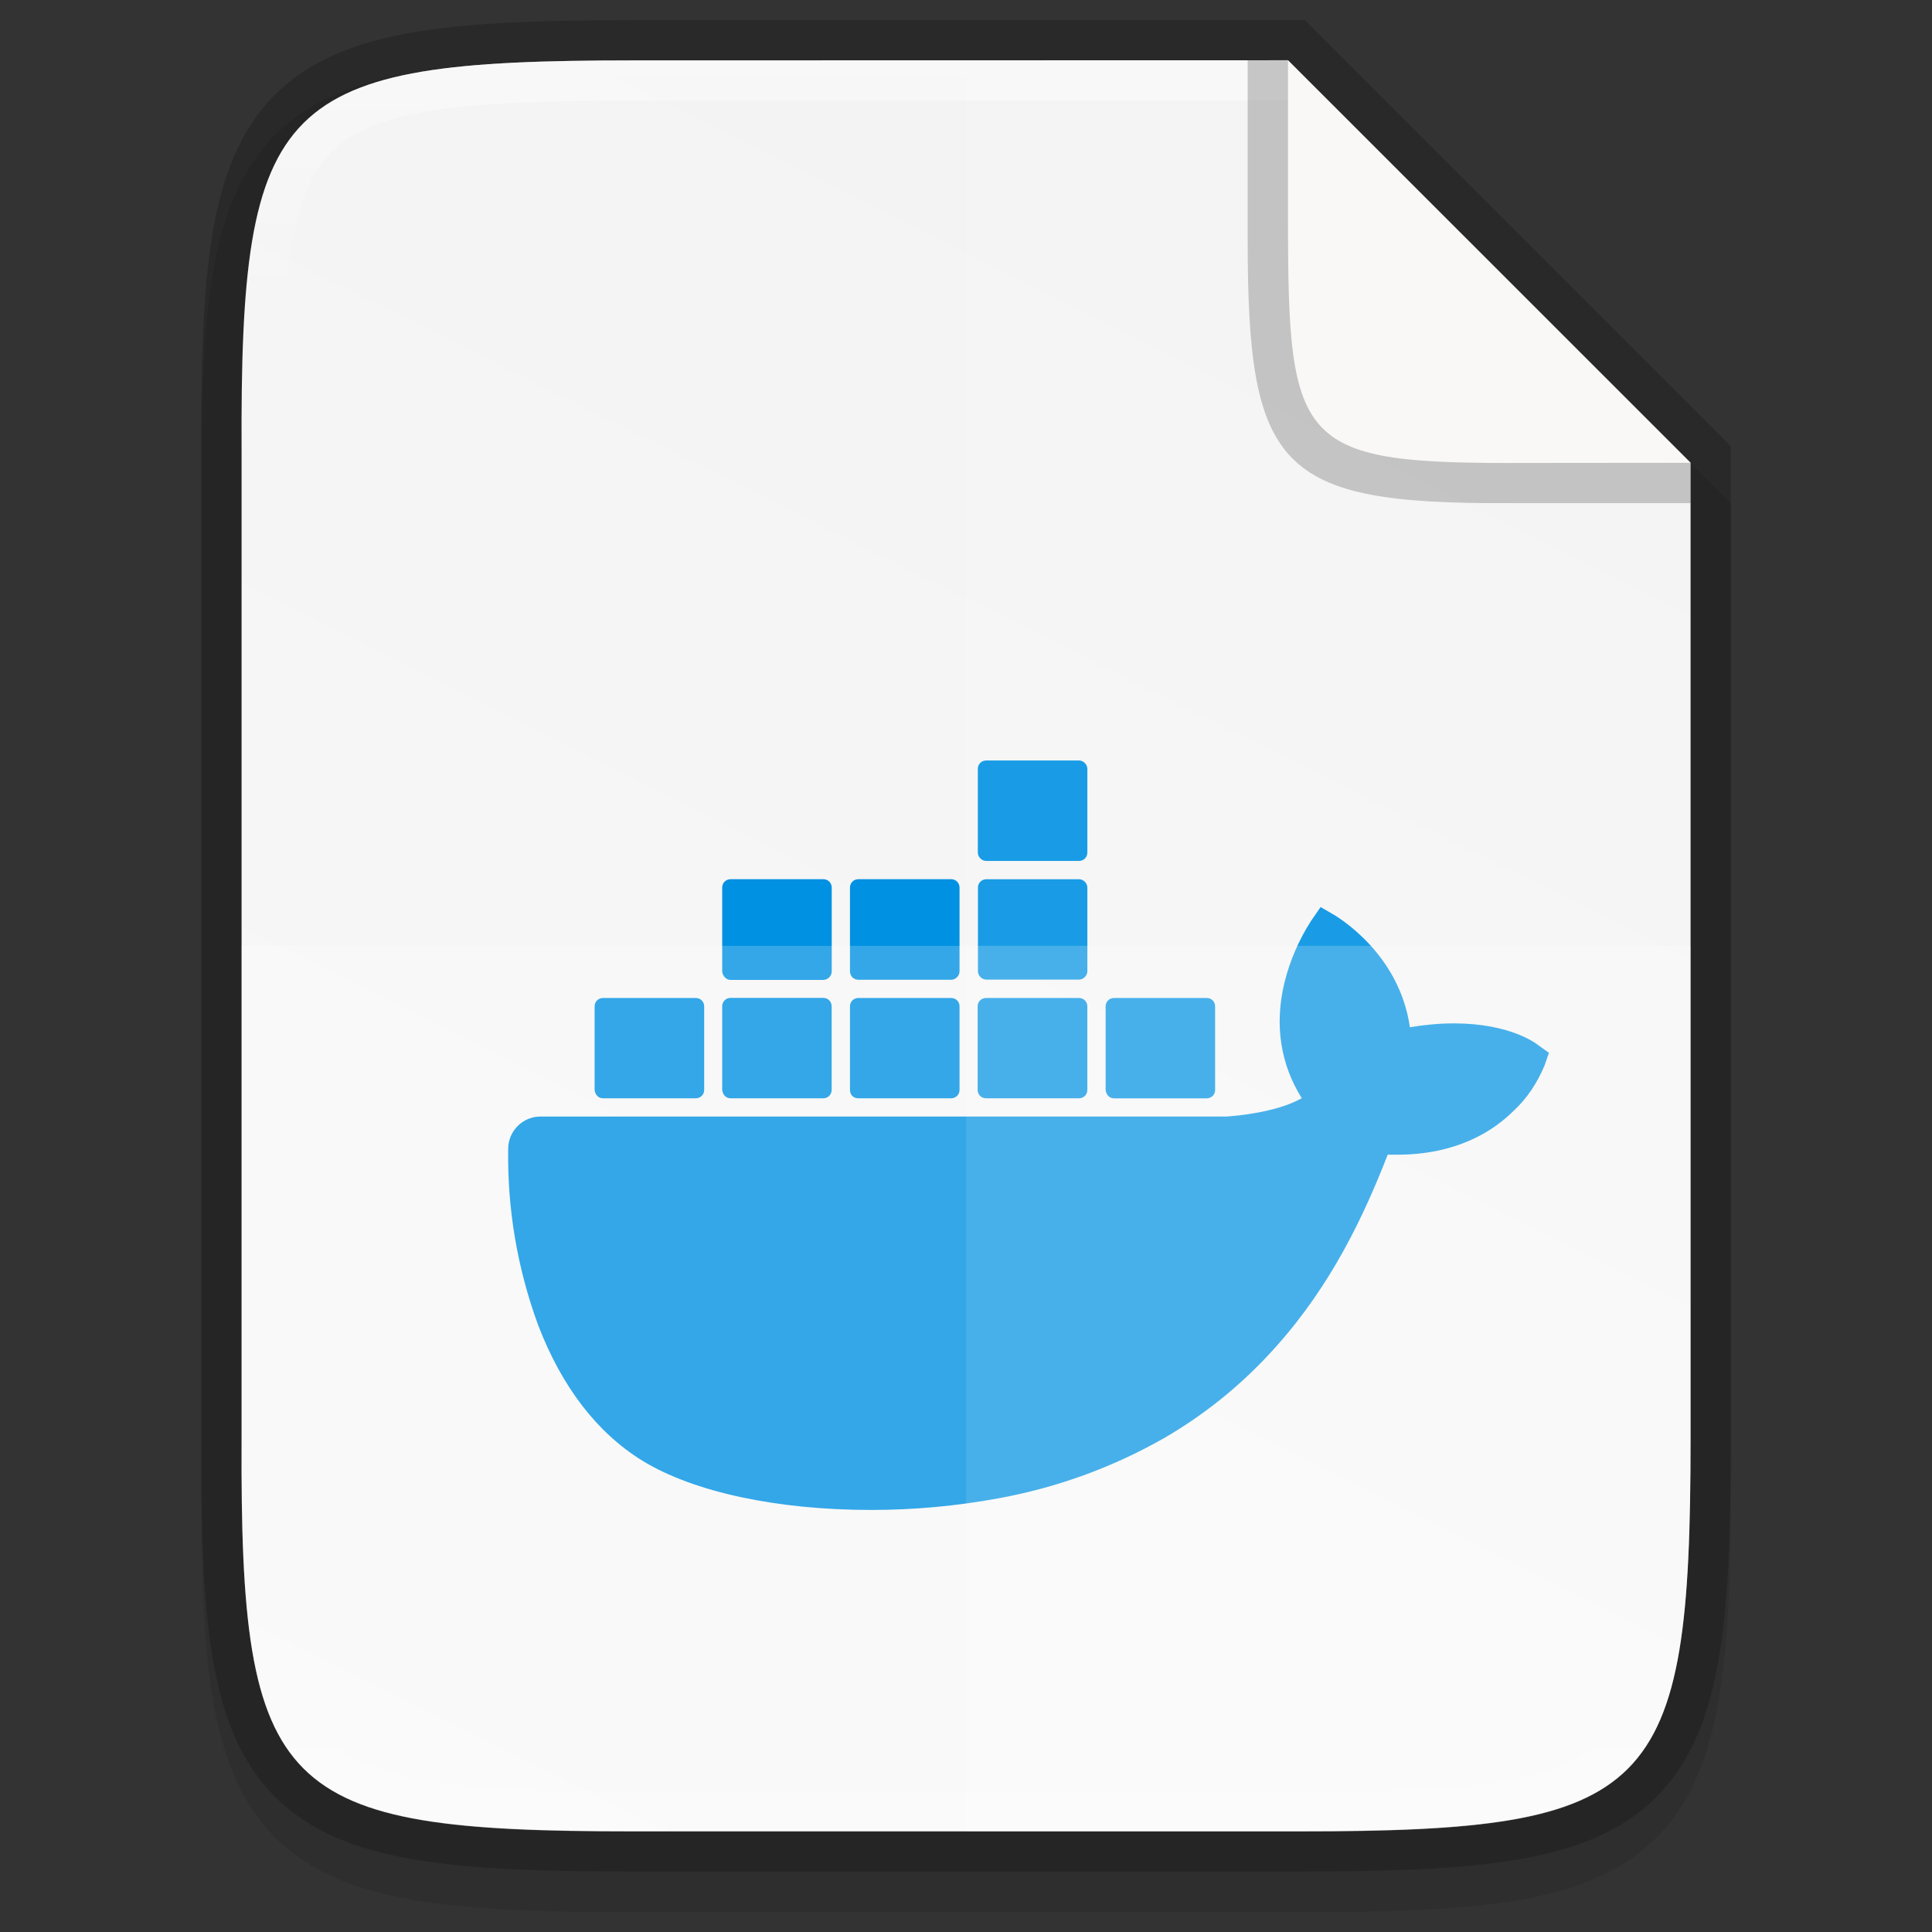 <svg height="48" viewBox="0 0 12.699 12.699" width="48" xmlns="http://www.w3.org/2000/svg" xmlns:xlink="http://www.w3.org/1999/xlink"><rect x="0" y="0" width="12.699" height="12.699" fill="#333333" stroke="none"/><linearGradient id="a" gradientUnits="userSpaceOnUse" x1="6.35" x2="6.35" y1=".397" y2="12.038"><stop offset="0" stop-color="#fff"/><stop offset=".125" stop-color="#fff" stop-opacity=".098"/><stop offset=".925" stop-color="#fff" stop-opacity=".098"/><stop offset="1" stop-color="#fff" stop-opacity=".498"/></linearGradient><linearGradient id="b" gradientTransform="matrix(0 -.03 .03 0 -3.04 13.625)" gradientUnits="userSpaceOnUse" x1="459.034" x2="35.31" y1="419.233" y2="207.365"><stop offset="0" stop-color="#f2f2f2"/><stop offset="1" stop-color="#f9f9f9"/></linearGradient><path d="m4.162.397c-.588-.009-1.051.014-1.432.078-.381.064-.693.184-.921.412-.228.228-.349.54-.412.921-.063.381-.076.845-.073 1.435v3.24 3.242c-.003.589.01 1.053.073 1.433.063.381.184.693.412.921.228.228.54.348.921.412.381.064.844.078 1.432.078h4.376c.588 0 1.051-.014 1.431-.078.38-.064.691-.184.919-.412.228-.228.347-.539.411-.92.064-.381.078-.844.078-1.433v-3.242-3.175l-2.839-2.844z" opacity=".1"/><path d="m4.162.397c-2.335 0-2.586.24-2.574 2.579v3.241 3.241c-.011 2.339.24 2.579 2.574 2.579h4.376c2.335 0 2.574-.24 2.574-2.579v-3.241l-0-3.175-2.646-2.646z" fill="none" opacity=".2" stroke="#000" stroke-width=".529"/><path d="m4.162.397c-2.335 0-2.586.24-2.574 2.579v3.241 3.241c-.011 2.339.24 2.579 2.574 2.579h4.376c2.335 0 2.574-.24 2.574-2.579v-3.241l-0-3.175-2.646-2.646z" fill="url(#b)"/><g enable-background="new" fill="#0091e2" transform="matrix(.06 0 0 .06 -2.213 -1.541)"><path d="m205.457 140.227c-.317-.264-3.173-2.433-9.307-2.433-1.586 0-3.226.159-4.812.423-1.163-8.091-7.879-12.004-8.144-12.215l-1.639-.952-1.058 1.534c-1.322 2.062-2.327 4.389-2.908 6.769-1.11 4.601-.423 8.937 1.904 12.638-2.803 1.586-7.35 1.957-8.302 2.009h-75.091c-1.957 0-3.543 1.586-3.543 3.543-.106 6.557 1.005 13.114 3.279 19.301 2.591 6.769 6.452 11.792 11.422 14.859 5.605 3.437 14.754 5.394 25.065 5.394 4.654 0 9.307-.423 13.908-1.269 6.399-1.163 12.533-3.384 18.191-6.61 4.654-2.697 8.831-6.134 12.374-10.153 5.976-6.716 9.519-14.225 12.11-20.888h1.058c6.504 0 10.523-2.591 12.744-4.812 1.481-1.375 2.591-3.067 3.384-4.971l.476-1.375z" stroke-width=".529"/><path d="m102.935 146.001h10.18c.482 0 .911-.377.911-.916v-9.156c0-.485-.375-.916-.911-.916h-10.18c-.482 0-.911.377-.911.916v9.156c.054.539.429.916.911.916z" stroke-width=".537"/><path d="m116.91 146.001h10.17c.482 0 .91-.377.91-.917v-9.165c0-.485-.375-.917-.91-.917h-10.17c-.482 0-.91.377-.91.917v9.165c.054.539.428.917.91.917" stroke-width=".537"/><path d="m130.909 146.001h10.18c.482 0 .911-.377.911-.916v-9.156c0-.485-.375-.916-.911-.916h-10.18c-.482 0-.911.377-.911.916v9.156c0 .539.375.916.911.916z" stroke-width=".537"/><path d="m144.896 146.001h10.193c.483 0 .912-.377.912-.916v-9.156c0-.485-.376-.916-.912-.916h-10.193c-.483 0-.912.377-.912.916v9.156c0 .539.429.916.912.916z" stroke-width=".538"/><path d="m116.911 133.03h10.177c.482 0 .911-.433.911-.919v-9.192c0-.487-.375-.919-.911-.919h-10.177c-.482 0-.911.378-.911.919v9.192c.053.487.428.919.911.919" stroke-width=".538"/><path d="m130.909 133.014h10.18c.482 0 .911-.432.911-.918v-9.178c0-.486-.375-.918-.911-.918h-10.18c-.482 0-.911.378-.911.918v9.178c0 .486.375.918.911.918" stroke-width=".538"/><path d="m144.925 132.998h10.167c.482 0 .91-.431.91-.916v-9.162c0-.485-.428-.916-.91-.916h-10.167c-.482 0-.91.377-.91.916v9.162c0 .485.428.916.91.916" stroke-width=".537"/><path d="m144.914 119.998h10.177c.482 0 .911-.378.911-.917v-9.169c0-.485-.428-.917-.911-.917h-10.177c-.482 0-.911.378-.911.917v9.169c0 .485.428.917.911.917" stroke-width=".537"/><path d="m158.916 146.005h10.173c.482 0 .91-.377.91-.916v-9.159c0-.485-.375-.916-.91-.916h-10.173c-.482 0-.91.377-.91.916v9.159c.054.539.428.916.91.916" stroke-width=".537"/></g><path d="m1.588 6.217v3.242c-.011 2.339.24 2.579 2.574 2.579h4.376c2.335 0 2.574-.24 2.574-2.579v-3.242z" fill="#fff" opacity=".2"/><path d="m6.35.397v11.641h2.188c2.335 0 2.574-.24 2.574-2.579v-3.242-3.175l-2.646-2.646z" fill="#fff" opacity=".1"/><path d="m4.162.397c-2.335 0-2.586.24-2.574 2.579v3.242 3.242c-.011 2.339.24 2.579 2.574 2.579h4.376c2.335 0 2.574-.24 2.574-2.579v-3.242-3.175h-.265v3.175 3.242c0 .58-.016 1.024-.07 1.346-.054.322-.14.509-.264.634-.124.124-.311.21-.632.265-.321.054-.764.07-1.344.07h-4.376c-.579 0-1.023-.016-1.345-.07-.322-.054-.51-.14-.635-.265-.125-.124-.211-.311-.264-.633-.053-.322-.068-.766-.066-1.346v-.001-3.242-3.242-.001c-.003-.58.012-1.024.066-1.346.053-.322.139-.509.264-.633.125-.124.313-.21.636-.265.322-.054.765-.07 1.345-.07h4.304v-.265z" fill="url(#a)" opacity=".4"/><path d="m11.112 3.307v-.265l-2.646-2.646h-.265v1.114.043.023c0 1.506.202 1.738 1.711 1.731z" opacity=".2"/><path d="m11.112 3.042-2.646-2.645v.981.043.023c0 1.506.069 1.606 1.579 1.599z" fill="#faf8f6"/></svg>